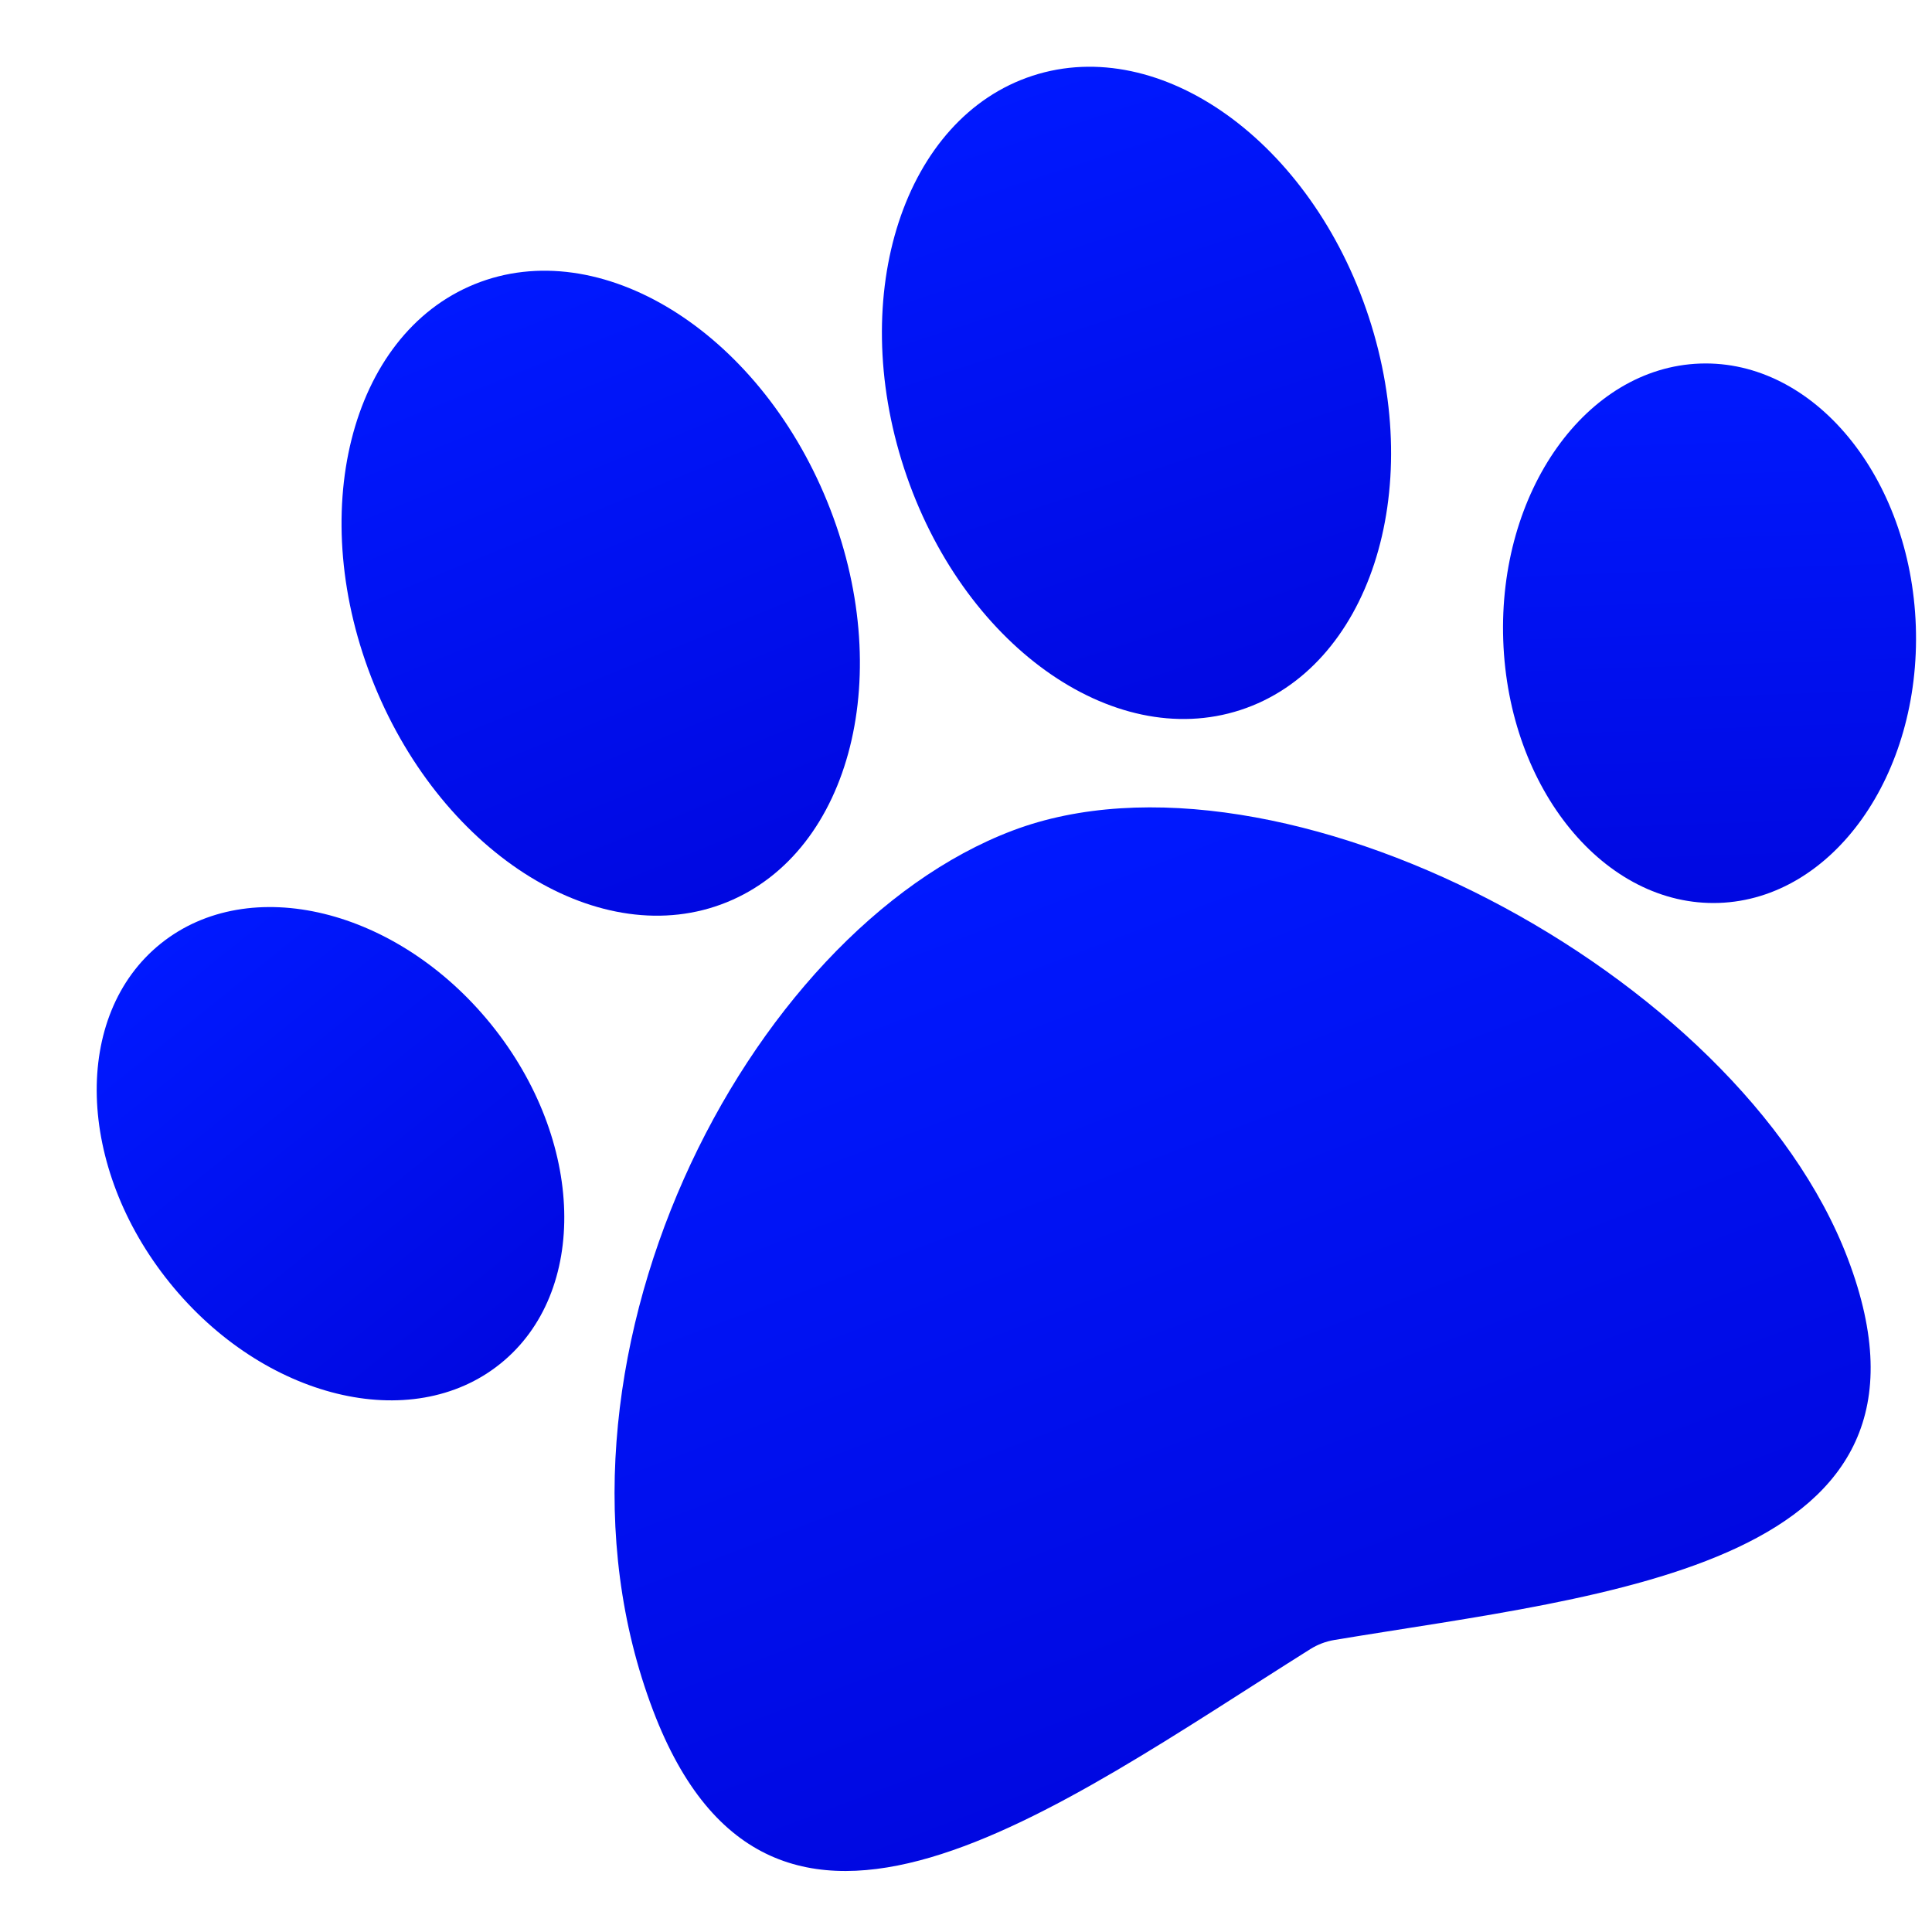 <svg width="40" height="40" viewBox="0 0 40 40" fill="none" xmlns="http://www.w3.org/2000/svg">
<path d="M13.522 35.415C15.986 41.892 21.828 37.473 27.127 34.144C27.279 34.048 27.448 33.984 27.626 33.954C33.317 33.007 40.677 32.418 38.256 26.056C36.002 20.131 26.472 15.112 20.965 17.196C15.457 19.28 10.804 28.27 13.522 35.415Z" fill="url(#paint0_linear_252_249)"/>
<path d="M31.123 13.258C31.23 16.342 33.23 18.775 35.588 18.694C37.947 18.612 39.772 16.046 39.665 12.962C39.557 9.879 37.558 7.445 35.199 7.527C32.841 7.609 31.015 10.175 31.123 13.258Z" fill="url(#paint1_linear_252_249)"/>
<path d="M3.516 26.561C5.457 28.963 8.521 29.713 10.358 28.235C12.196 26.758 12.111 23.613 10.17 21.211C8.228 18.809 5.164 18.06 3.327 19.537C1.489 21.014 1.574 24.159 3.516 26.561Z" fill="url(#paint2_linear_252_249)"/>
<path d="M18.72 9.702C19.909 13.328 23.026 15.566 25.682 14.7C28.339 13.834 29.529 10.192 28.34 6.566C27.151 2.94 24.035 0.702 21.378 1.568C18.721 2.434 17.531 6.076 18.72 9.702Z" fill="url(#paint3_linear_252_249)"/>
<path d="M7.75 14.183C9.191 17.717 12.458 19.731 15.047 18.68C17.636 17.63 18.566 13.914 17.125 10.38C15.684 6.847 12.416 4.833 9.828 5.883C7.239 6.933 6.308 10.649 7.75 14.183Z" fill="url(#paint4_linear_252_249)"/>
<defs>
<linearGradient id="paint0_linear_252_249" x1="20.767" y1="17.271" x2="27.601" y2="35.332" gradientUnits="userSpaceOnUse">
<stop stop-color="#0019FF"/>
<stop offset="1" stop-color="#0008E1"/>
</linearGradient>
<linearGradient id="paint1_linear_252_249" x1="35.199" y1="7.527" x2="35.586" y2="18.694" gradientUnits="userSpaceOnUse">
<stop stop-color="#0019FF"/>
<stop offset="1" stop-color="#0008E1"/>
</linearGradient>
<linearGradient id="paint2_linear_252_249" x1="3.327" y1="19.537" x2="10.335" y2="28.254" gradientUnits="userSpaceOnUse">
<stop stop-color="#0019FF"/>
<stop offset="1" stop-color="#0008E1"/>
</linearGradient>
<linearGradient id="paint3_linear_252_249" x1="21.378" y1="1.568" x2="25.661" y2="14.707" gradientUnits="userSpaceOnUse">
<stop stop-color="#0019FF"/>
<stop offset="1" stop-color="#0008E1"/>
</linearGradient>
<linearGradient id="paint4_linear_252_249" x1="9.828" y1="5.883" x2="15.023" y2="18.69" gradientUnits="userSpaceOnUse">
<stop stop-color="#0019FF"/>
<stop offset="1" stop-color="#0008E1"/>
</linearGradient>
</defs>
</svg>
